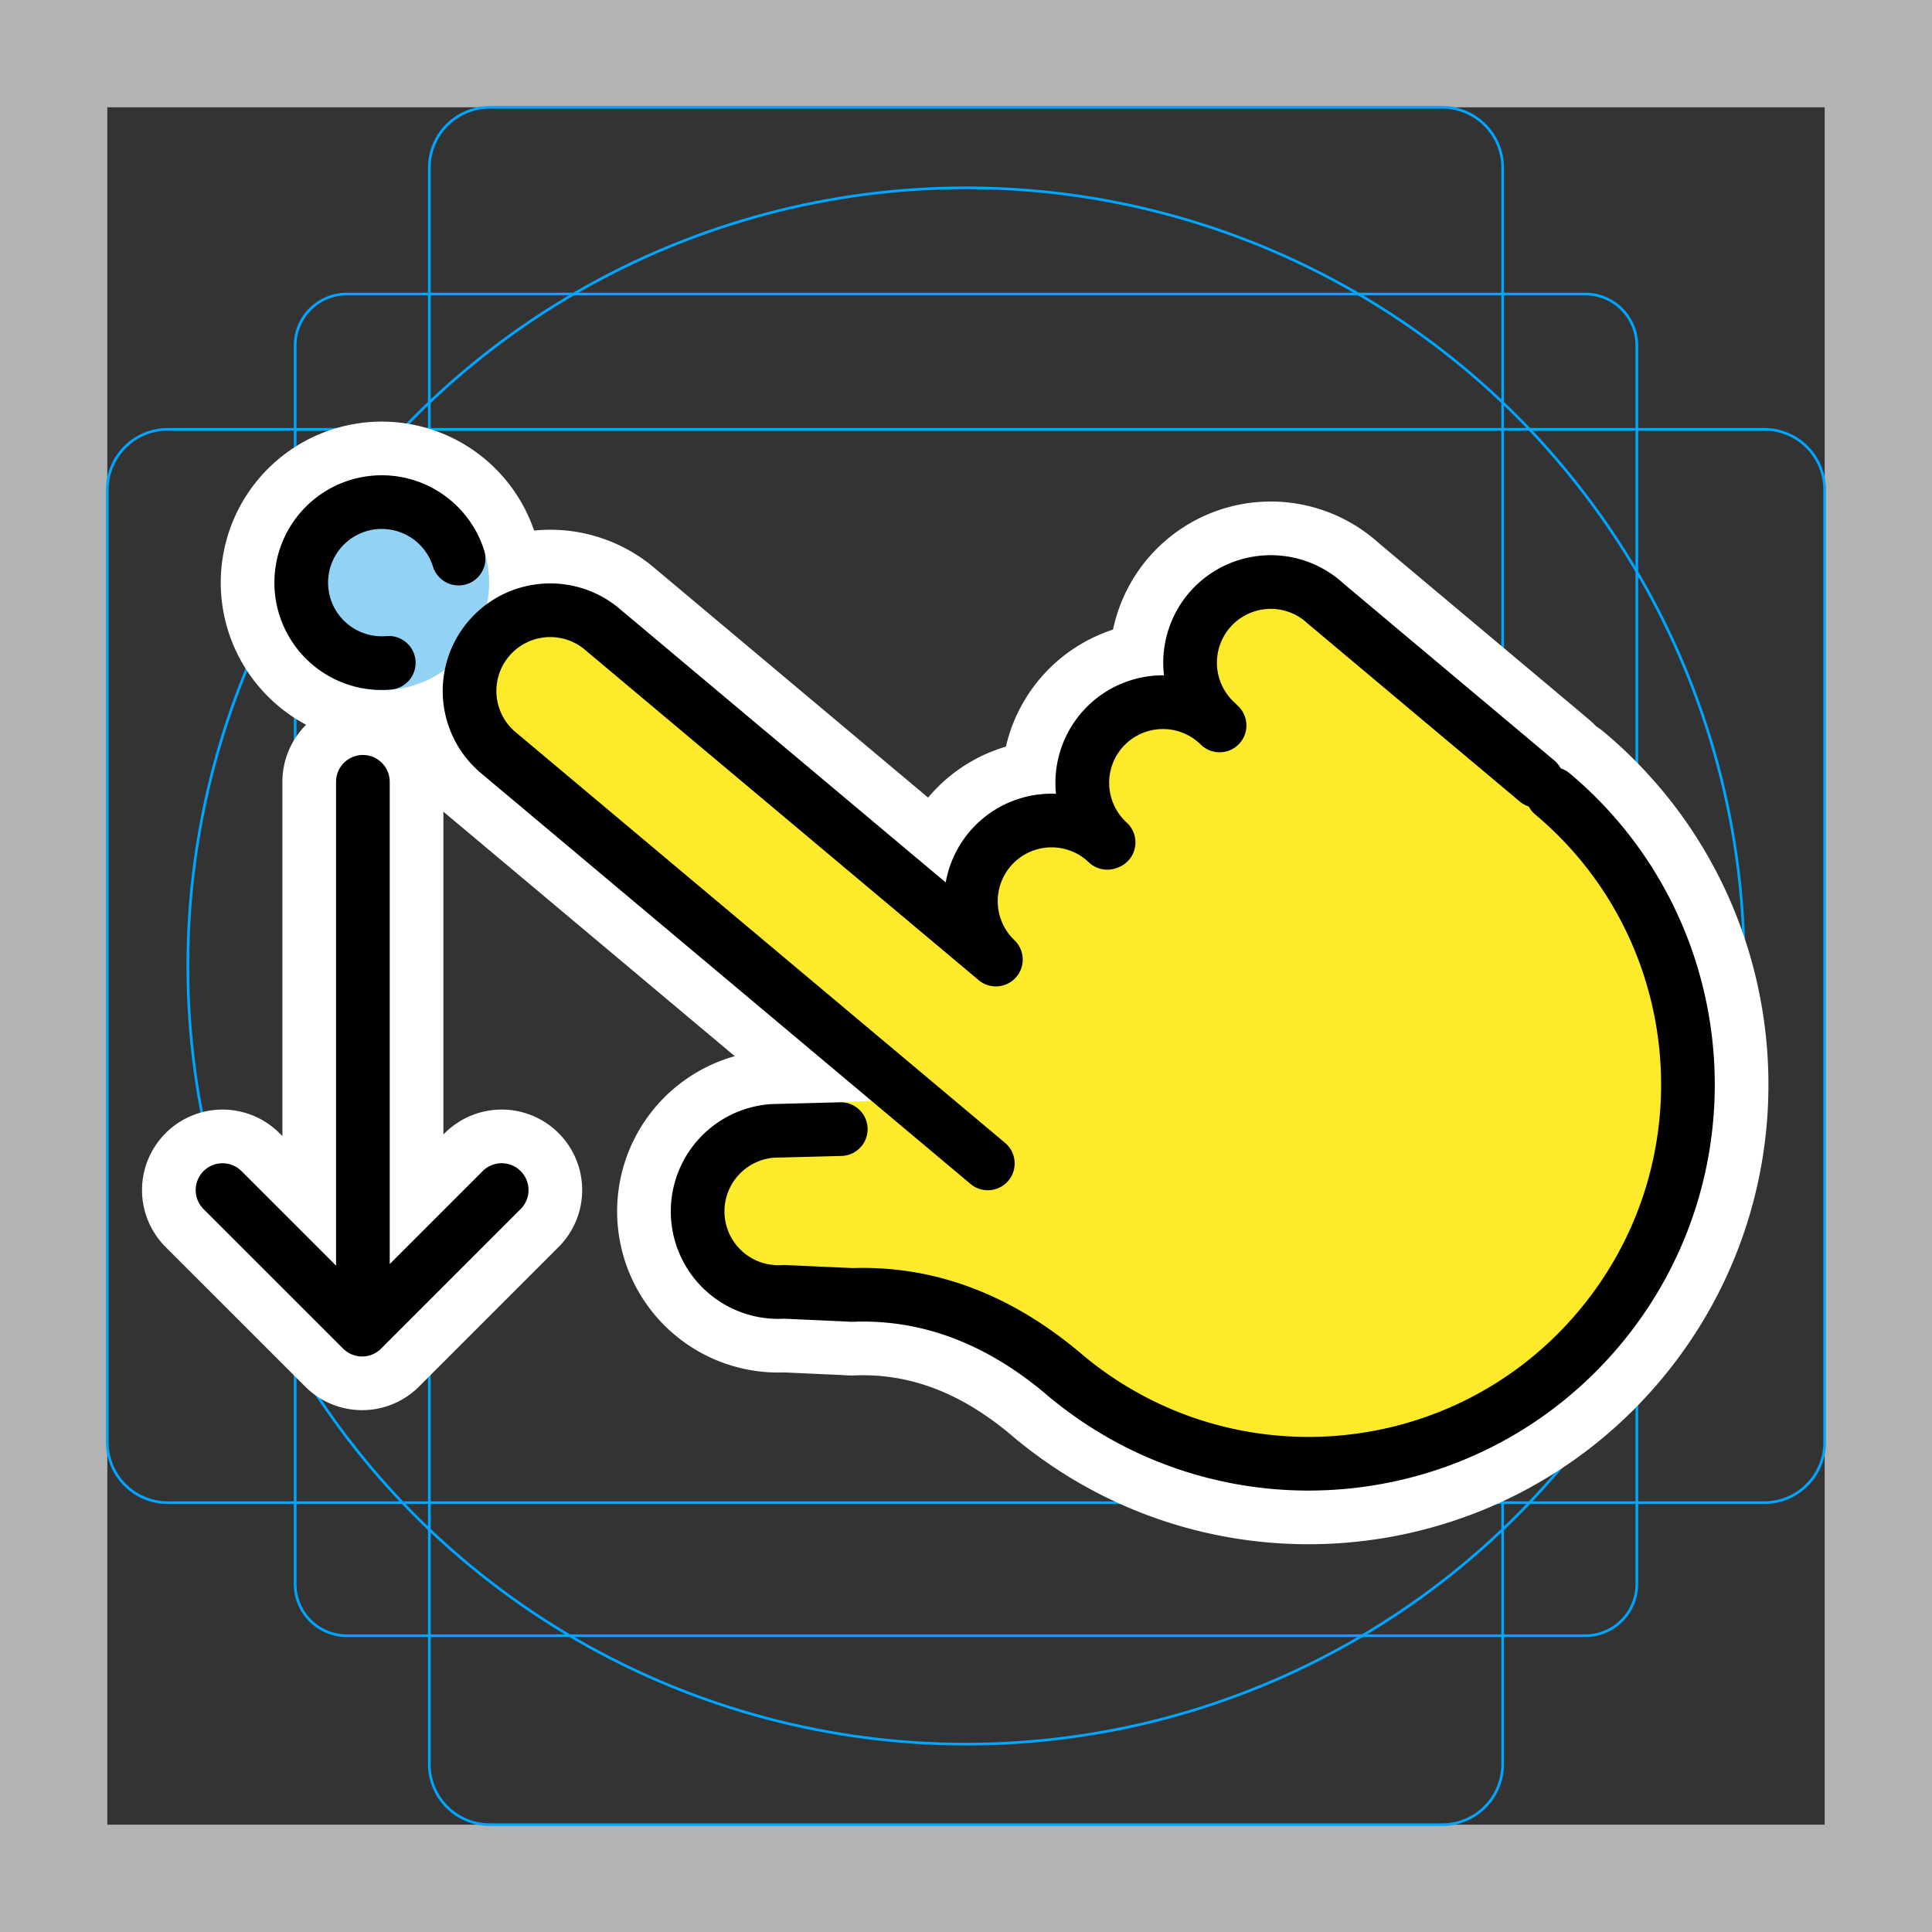 <svg viewBox="0 0 72 72" xmlns="http://www.w3.org/2000/svg"><rect x="0" y="0" width="72" height="72" fill="#333333" stroke="none"/><path fill="#B3B3B3" d="M68 4v64H4V4h64m4-4H0v72h72V0z"/><path fill="none" stroke="#00A5FF" stroke-miterlimit="10" stroke-width=".1" d="M12.923 10.958h46.154c1.062 0 1.923.861 1.923 1.923v46.154a1.923 1.923 0 01-1.923 1.923H12.923A1.923 1.923 0 0111 59.035h0V12.881c0-1.062.861-1.923 1.923-1.923h0z"/><path fill="none" stroke="#00A5FF" stroke-miterlimit="10" stroke-width=".1" d="M18.254 4h35.492A2.254 2.254 0 0156 6.254v59.492A2.254 2.254 0 0153.746 68H18.254A2.254 2.254 0 0116 65.746V6.254A2.254 2.254 0 0118.254 4z"/><path fill="none" stroke="#00A5FF" stroke-miterlimit="10" stroke-width=".1" d="M68 18.254v35.492A2.254 2.254 0 0165.746 56H6.254A2.254 2.254 0 014 53.746V18.254A2.254 2.254 0 016.254 16h59.492A2.254 2.254 0 0168 18.254z"/><circle cx="36" cy="36" r="29" fill="none" stroke="#00A5FF" stroke-miterlimit="10" stroke-width=".1"/><path d="M57.855 29.586c5.98 5.018 6.76 13.934 1.742 19.914s-13.934 6.76-19.914 1.742M57.28 29.104l-7.896-6.626m-4.054 4.439a3.006 3.006 0 114.055-4.44m-8.071 8.916a3.006 3.006 0 114.054-4.44m-4.14 4.363a3.006 3.006 0 114.222-4.281m-8.337 8.725a3.006 3.006 0 014.152-4.35m-12.05 16.733a3.006 3.006 0 01-.42-5.998M18.527 28.013a3.007 3.007 0 013.865-4.606m14.697 12.332L22.392 23.407m-3.865 4.606l18.286 15.344m-5.48-1.278l-2.538.066m2.923 6.115c2.489-.1 5.263.634 8.088 3.086m-10.591-3.203l2.572.116M17.09 20.817a3 3 0 10-2.602 3.884m-.964 4.435v19.085m5.172-3.871l-5.201 5.202m-5.202-5.201l5.202 5.201" stroke-linecap="round" stroke-miterlimit="10" stroke-width="6" stroke="#fff" fill="none" stroke-linejoin="round"/><circle cx="14.229" cy="21.724" fill="#92D3F5" r="4"/><path fill="#FCEA2B" d="M61.47 34.012l-.733-.932.516-.615-14.022-11.766-11.571 13.79-12.79-10.732-.117.141a2.972 2.972 0 00-.648-.784 3 3 0 10-3.857 4.596c.27.227.572.386.884.503l-.118.14L34.597 41.43l-.895-.468-3.597.181-3.948 3.527.218 2.913 3.806.52 7.28.948 3.778 3.171-.113.147.912.524 1.217 1.02.182-.217.319.183.908-.088 4.434 1.021 6.526-1.97 4.739-4.238 2.59-6.736-1.482-7.856z"/><path d="M57.855 29.586c5.98 5.018 6.76 13.934 1.742 19.914s-13.934 6.76-19.914 1.742M57.28 29.104l-7.896-6.626m-4.054 4.439a3.006 3.006 0 114.055-4.44m-8.071 8.916a3.006 3.006 0 114.054-4.44m-4.14 4.363a3.006 3.006 0 114.222-4.281m-8.337 8.725a3.006 3.006 0 014.152-4.35m-12.05 16.733a3.006 3.006 0 01-.42-5.998M18.527 28.013a3.007 3.007 0 013.865-4.606m14.697 12.332L22.392 23.407m-3.865 4.606l18.286 15.344m-5.48-1.278l-2.538.066m2.923 6.115c2.489-.1 5.263.634 8.088 3.086m-10.591-3.203l2.572.116M17.09 20.817a3 3 0 10-2.602 3.884m-.964 4.435v19.085m5.172-3.871l-5.201 5.202m-5.202-5.201l5.202 5.201" fill="none" stroke="#000" stroke-linecap="round" stroke-linejoin="round" stroke-miterlimit="10" stroke-width="2"/></svg>